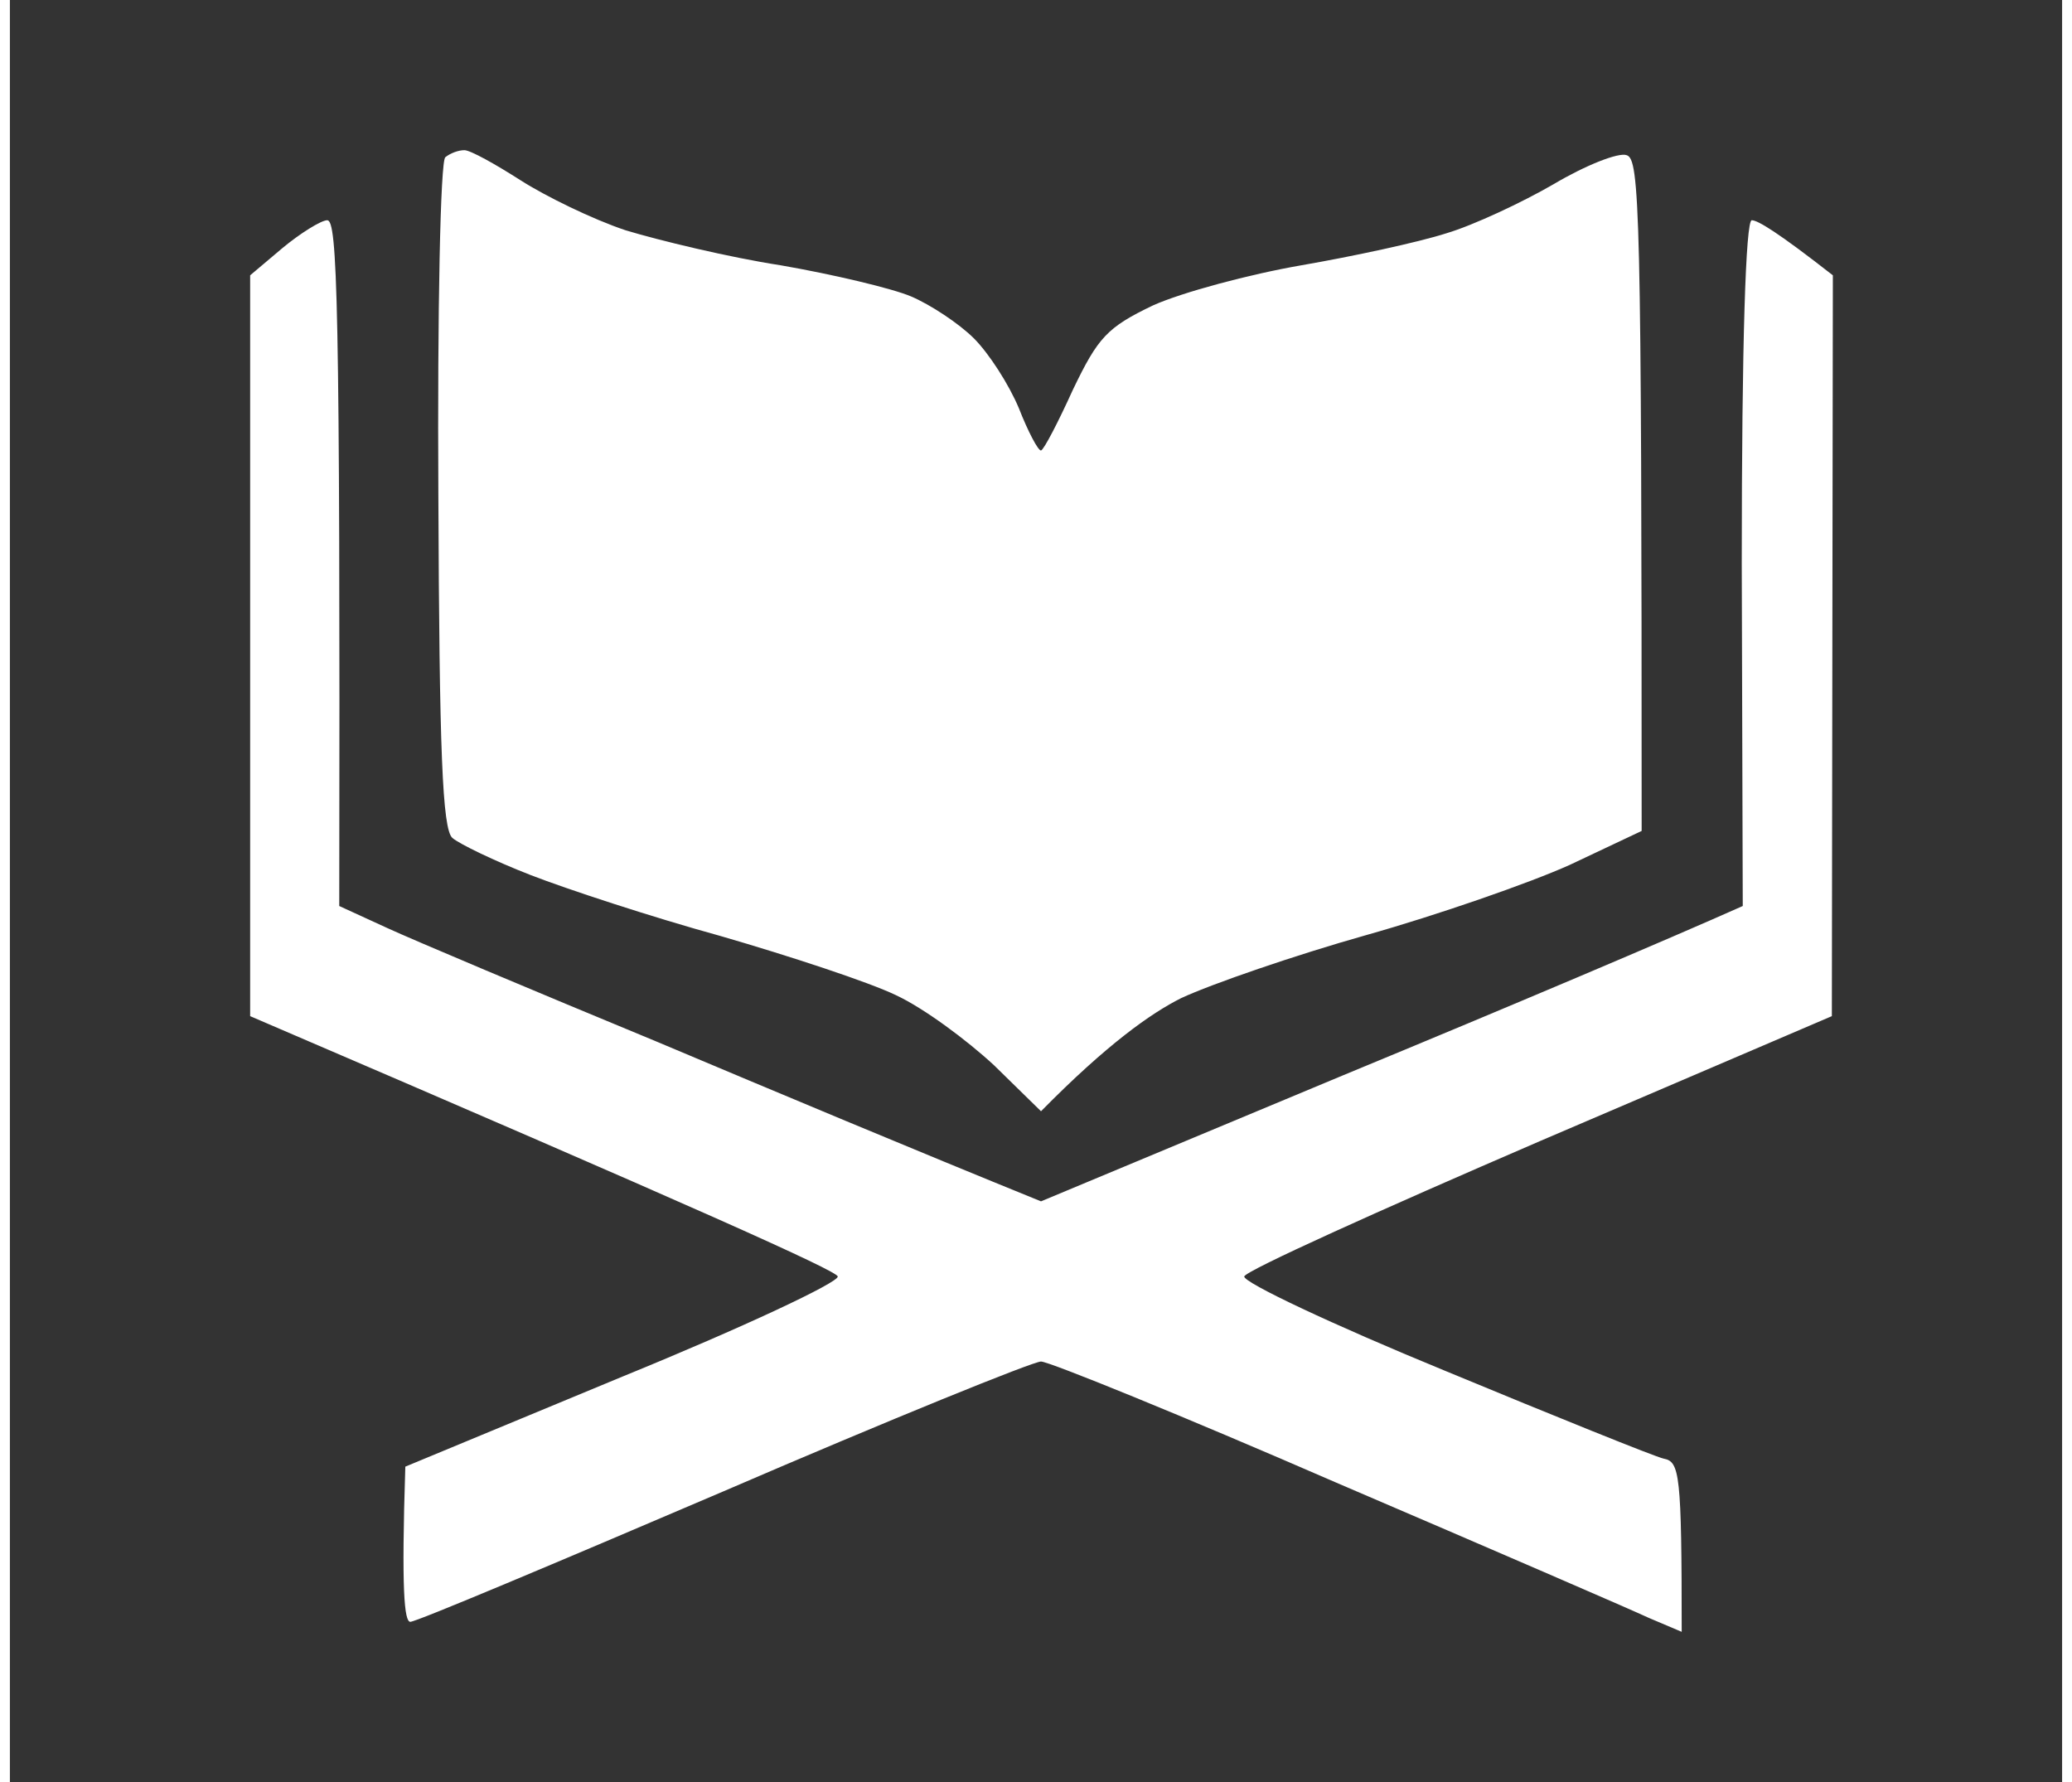 <svg version="1.2" xmlns="http://www.w3.org/2000/svg" viewBox="0 0 205 178" width="50" height="43">
	<rect x="0" y="0" width="205" height="178" fill="#333333" stroke="none"/>
	<title>quran-icon</title>
	<style>
		.s0 {
			fill: #fff
		}
	</style>
	<g id="Background">
		<path id="Path 1" class="s0"
			d="m43.5 15.7c-0.5 0.3-0.8 15.5-0.7 33.7 0.1 25.7 0.4 33.4 1.4 34.3 0.7 0.6 4.2 2.3 7.8 3.7 3.6 1.4 12.1 4.2 19 6.1 6.9 2 14.8 4.6 17.5 5.9 2.8 1.3 7.1 4.5 9.8 7l4.7 4.6c6.6-6.7 11-9.8 14-11.3 3-1.4 11.4-4.3 18.5-6.3 7.1-2 16.3-5.2 20.3-7l7.2-3.4c0-62.4-0.2-67.1-1.5-67.5-0.8-0.3-4.1 1-7.3 2.9-3.1 1.8-8 4.1-10.7 4.9-2.8 0.9-9.3 2.3-14.5 3.2-5.2 0.9-11.9 2.7-14.8 4-4.6 2.2-5.5 3.2-8 8.4-1.5 3.3-2.9 6-3.2 6.1-0.3 0-1.3-1.9-2.2-4.2-1-2.4-3-5.5-4.5-7-1.5-1.5-4.4-3.4-6.3-4.2-1.9-0.8-7.8-2.2-13-3.1-5.2-0.8-12.2-2.5-15.5-3.5-3.3-1.1-8-3.4-10.5-5-2.5-1.6-5-3-5.6-3-0.6 0-1.4 0.3-1.9 0.7zm-16.3 9.1l-3.2 2.7v74c45.2 19.4 58.5 25.4 58.7 26 0.1 0.6-9.5 5.1-21.5 10l-21.7 9c-0.4 12.4-0.1 15.5 0.5 15.5 0.6 0 14.6-5.9 31.2-13 16.7-7.2 31-13 31.8-13 0.8 0 14.1 5.4 29.5 12.1 15.4 6.6 29.5 12.7 31.2 13.5l3.3 1.4c0-15.8-0.2-17-1.8-17.3-0.9-0.2-10.8-4.2-21.9-8.8-11.2-4.6-20.1-8.8-20-9.4 0.2-0.6 13.5-6.6 29.5-13.5l29.2-12.5 0.1-74c-5.5-4.3-7.5-5.5-8.1-5.5-0.6 0-1 12.1-1 34.3l0.1 34.2c-7.4 3.3-23.2 10-39.9 16.9l-30.2 12.6c-12.8-5.2-26.4-10.9-38.5-16-12.1-5-24.2-10.1-26.8-11.3l-4.8-2.2c0.1-61-0.2-68.5-1.2-68.5-0.6 0-2.7 1.3-4.5 2.8z" />
	</g>
</svg>